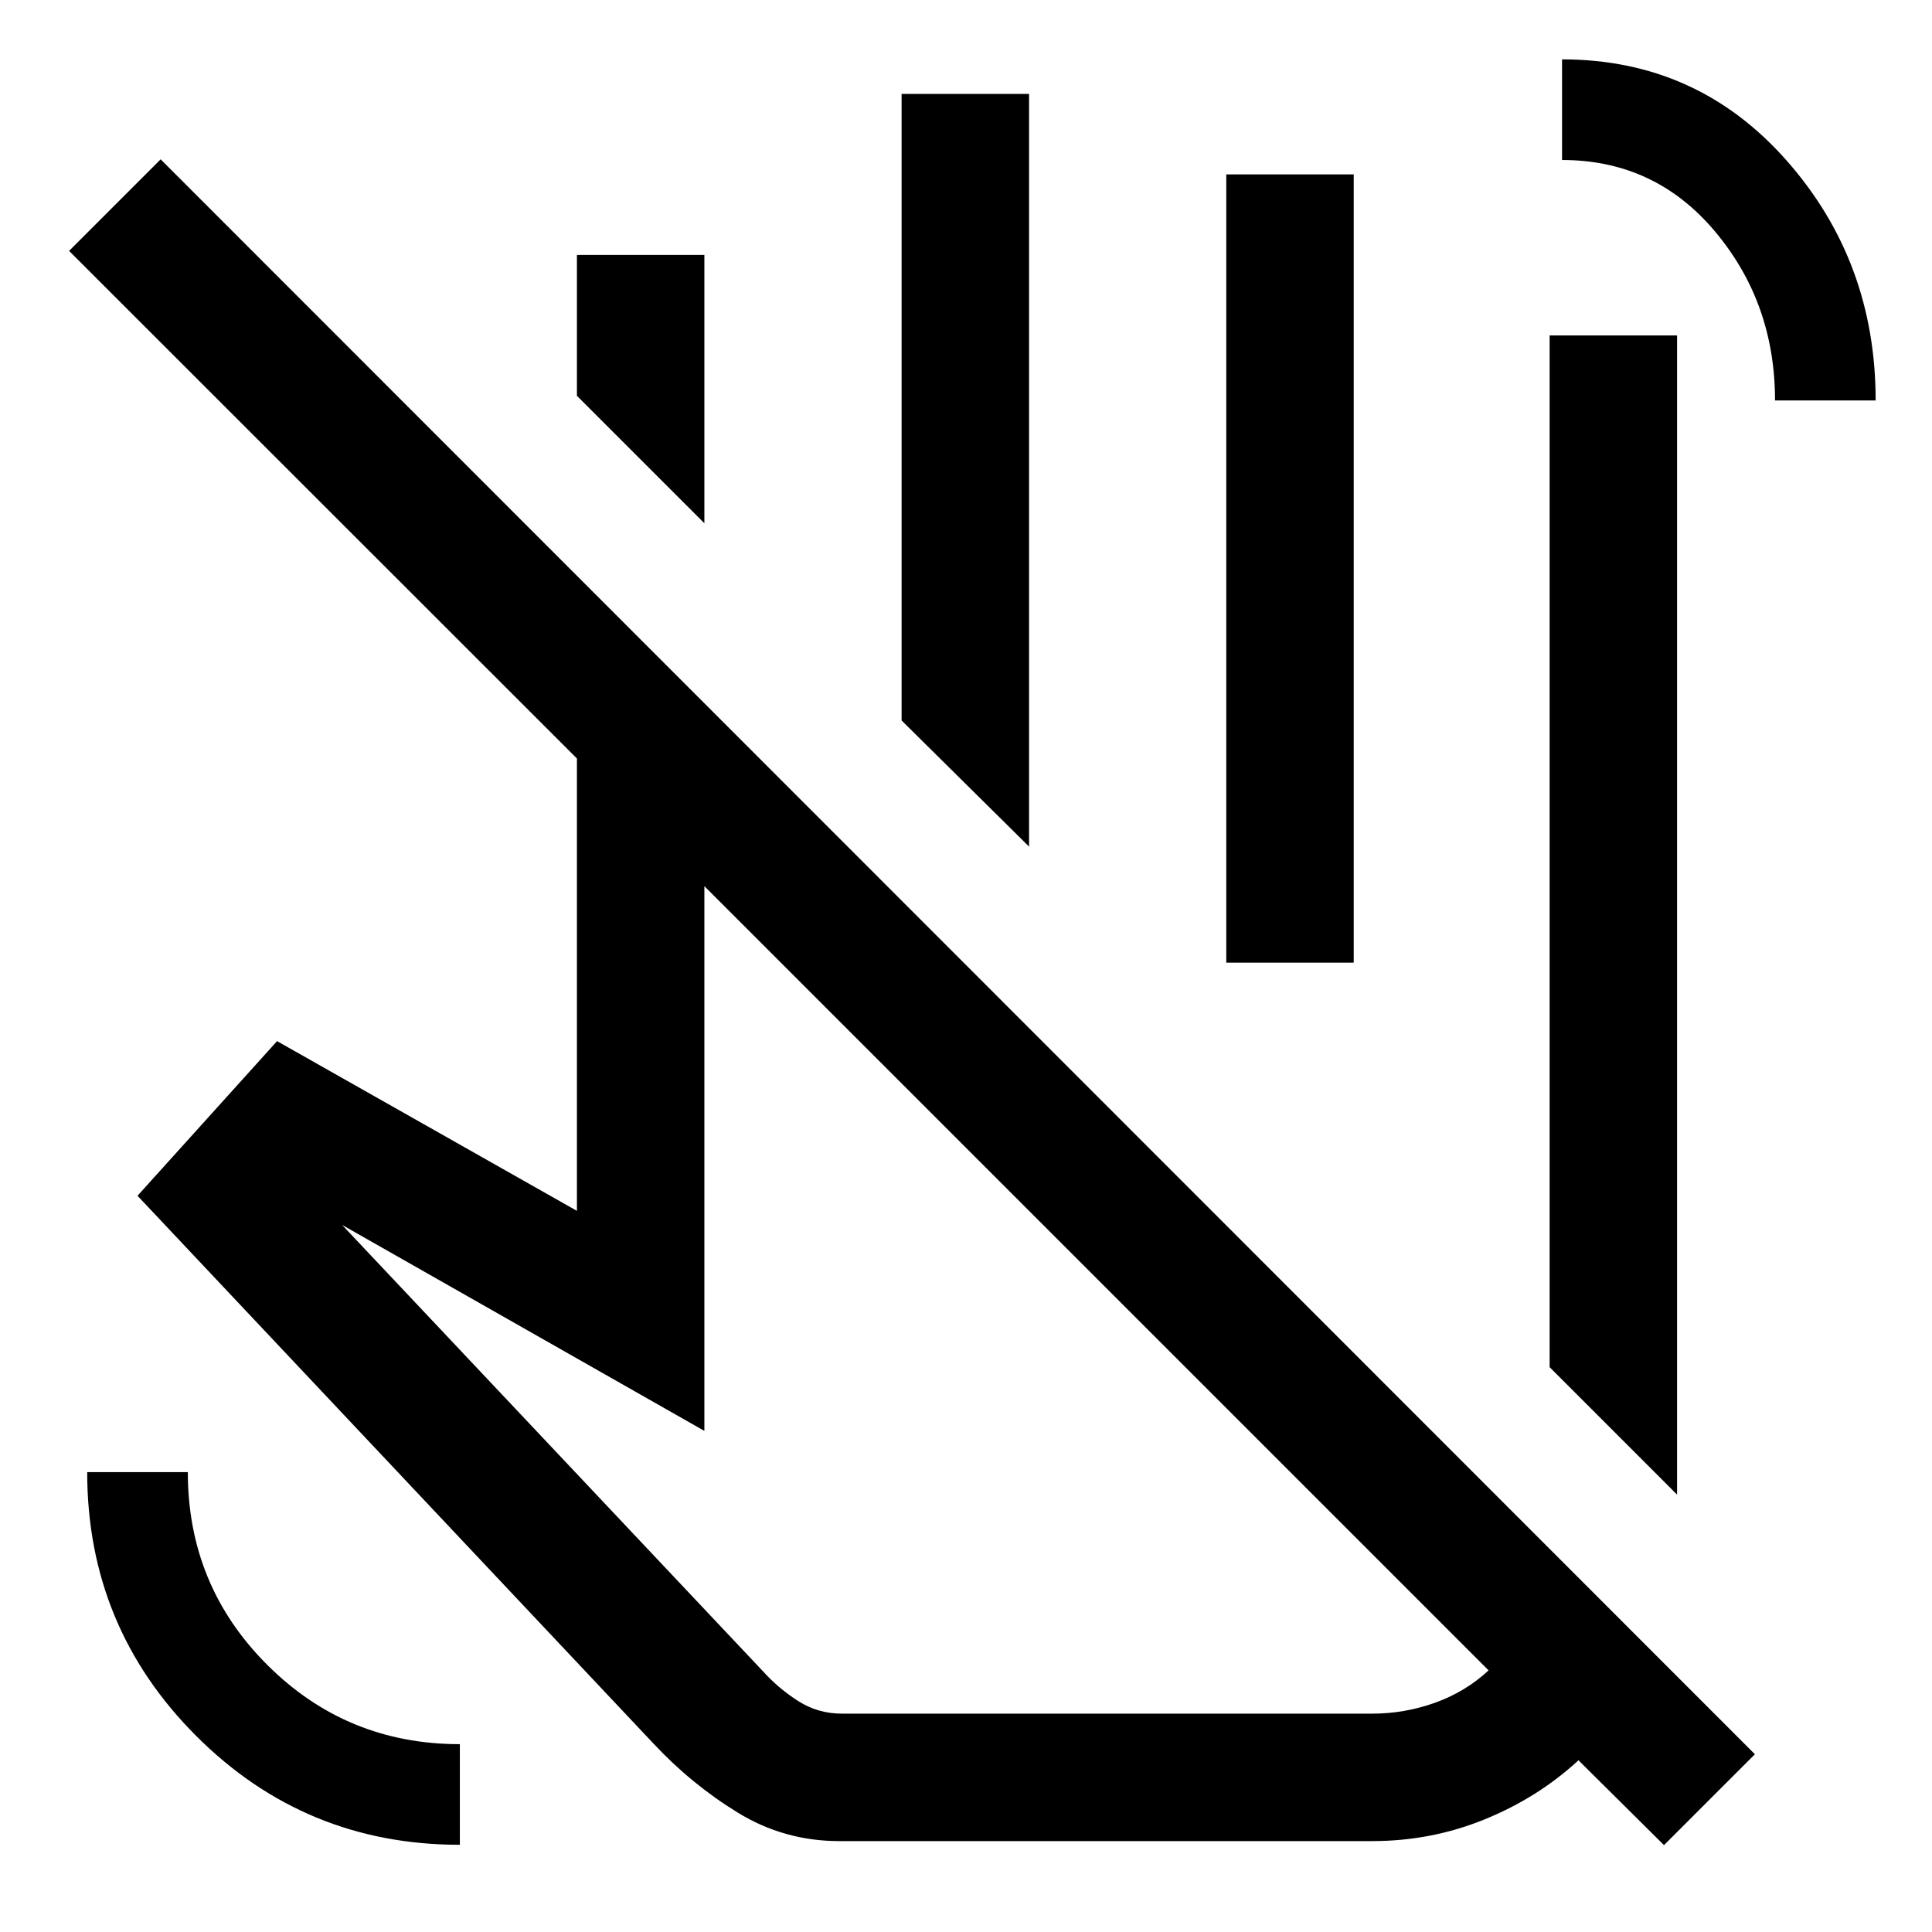 <svg xmlns="http://www.w3.org/2000/svg" height="40" viewBox="0 -960 960 960" width="40"><path d="M833.33-217.33 770-280.67v-512.66h63.33v576Zm-322-322L448-602v-311.33h63.33v374Zm161.34 57.66h-63.34v-391.66h63.34v391.66Zm67 351.67L350-519.67V-249L170-351.33l208.95 221.6q7.88 8.73 17.68 14.98 9.79 6.25 21.7 6.25h263.5q16.1 0 31.22-5.42 15.12-5.41 26.62-16.08ZM417-45.17q-27.33 0-50.42-14.16-23.08-14.17-41.91-34.34L68.33-365.83l69.34-76.84 149 84.34v-224.78L34.33-835.33l45.5-45.5L872-88.33l-45.17 45.16-42.5-42.16q-20 18.5-46.53 29.33-26.53 10.83-55.97 10.83H417Zm152.17-436.5ZM882-761q0-48.51-29.84-84.01-29.83-35.49-75.99-35.49v-50q67.16 0 111.5 50.17Q932-830.17 932-761h-50ZM228.5-43.33q-77 0-131.08-54.16-54.09-54.17-54.09-131.01h50q0 56.33 39.45 95.75t95.72 39.42v50ZM555.83-314ZM350-700l-63.33-63.33v-70H350V-700Z"/></svg>